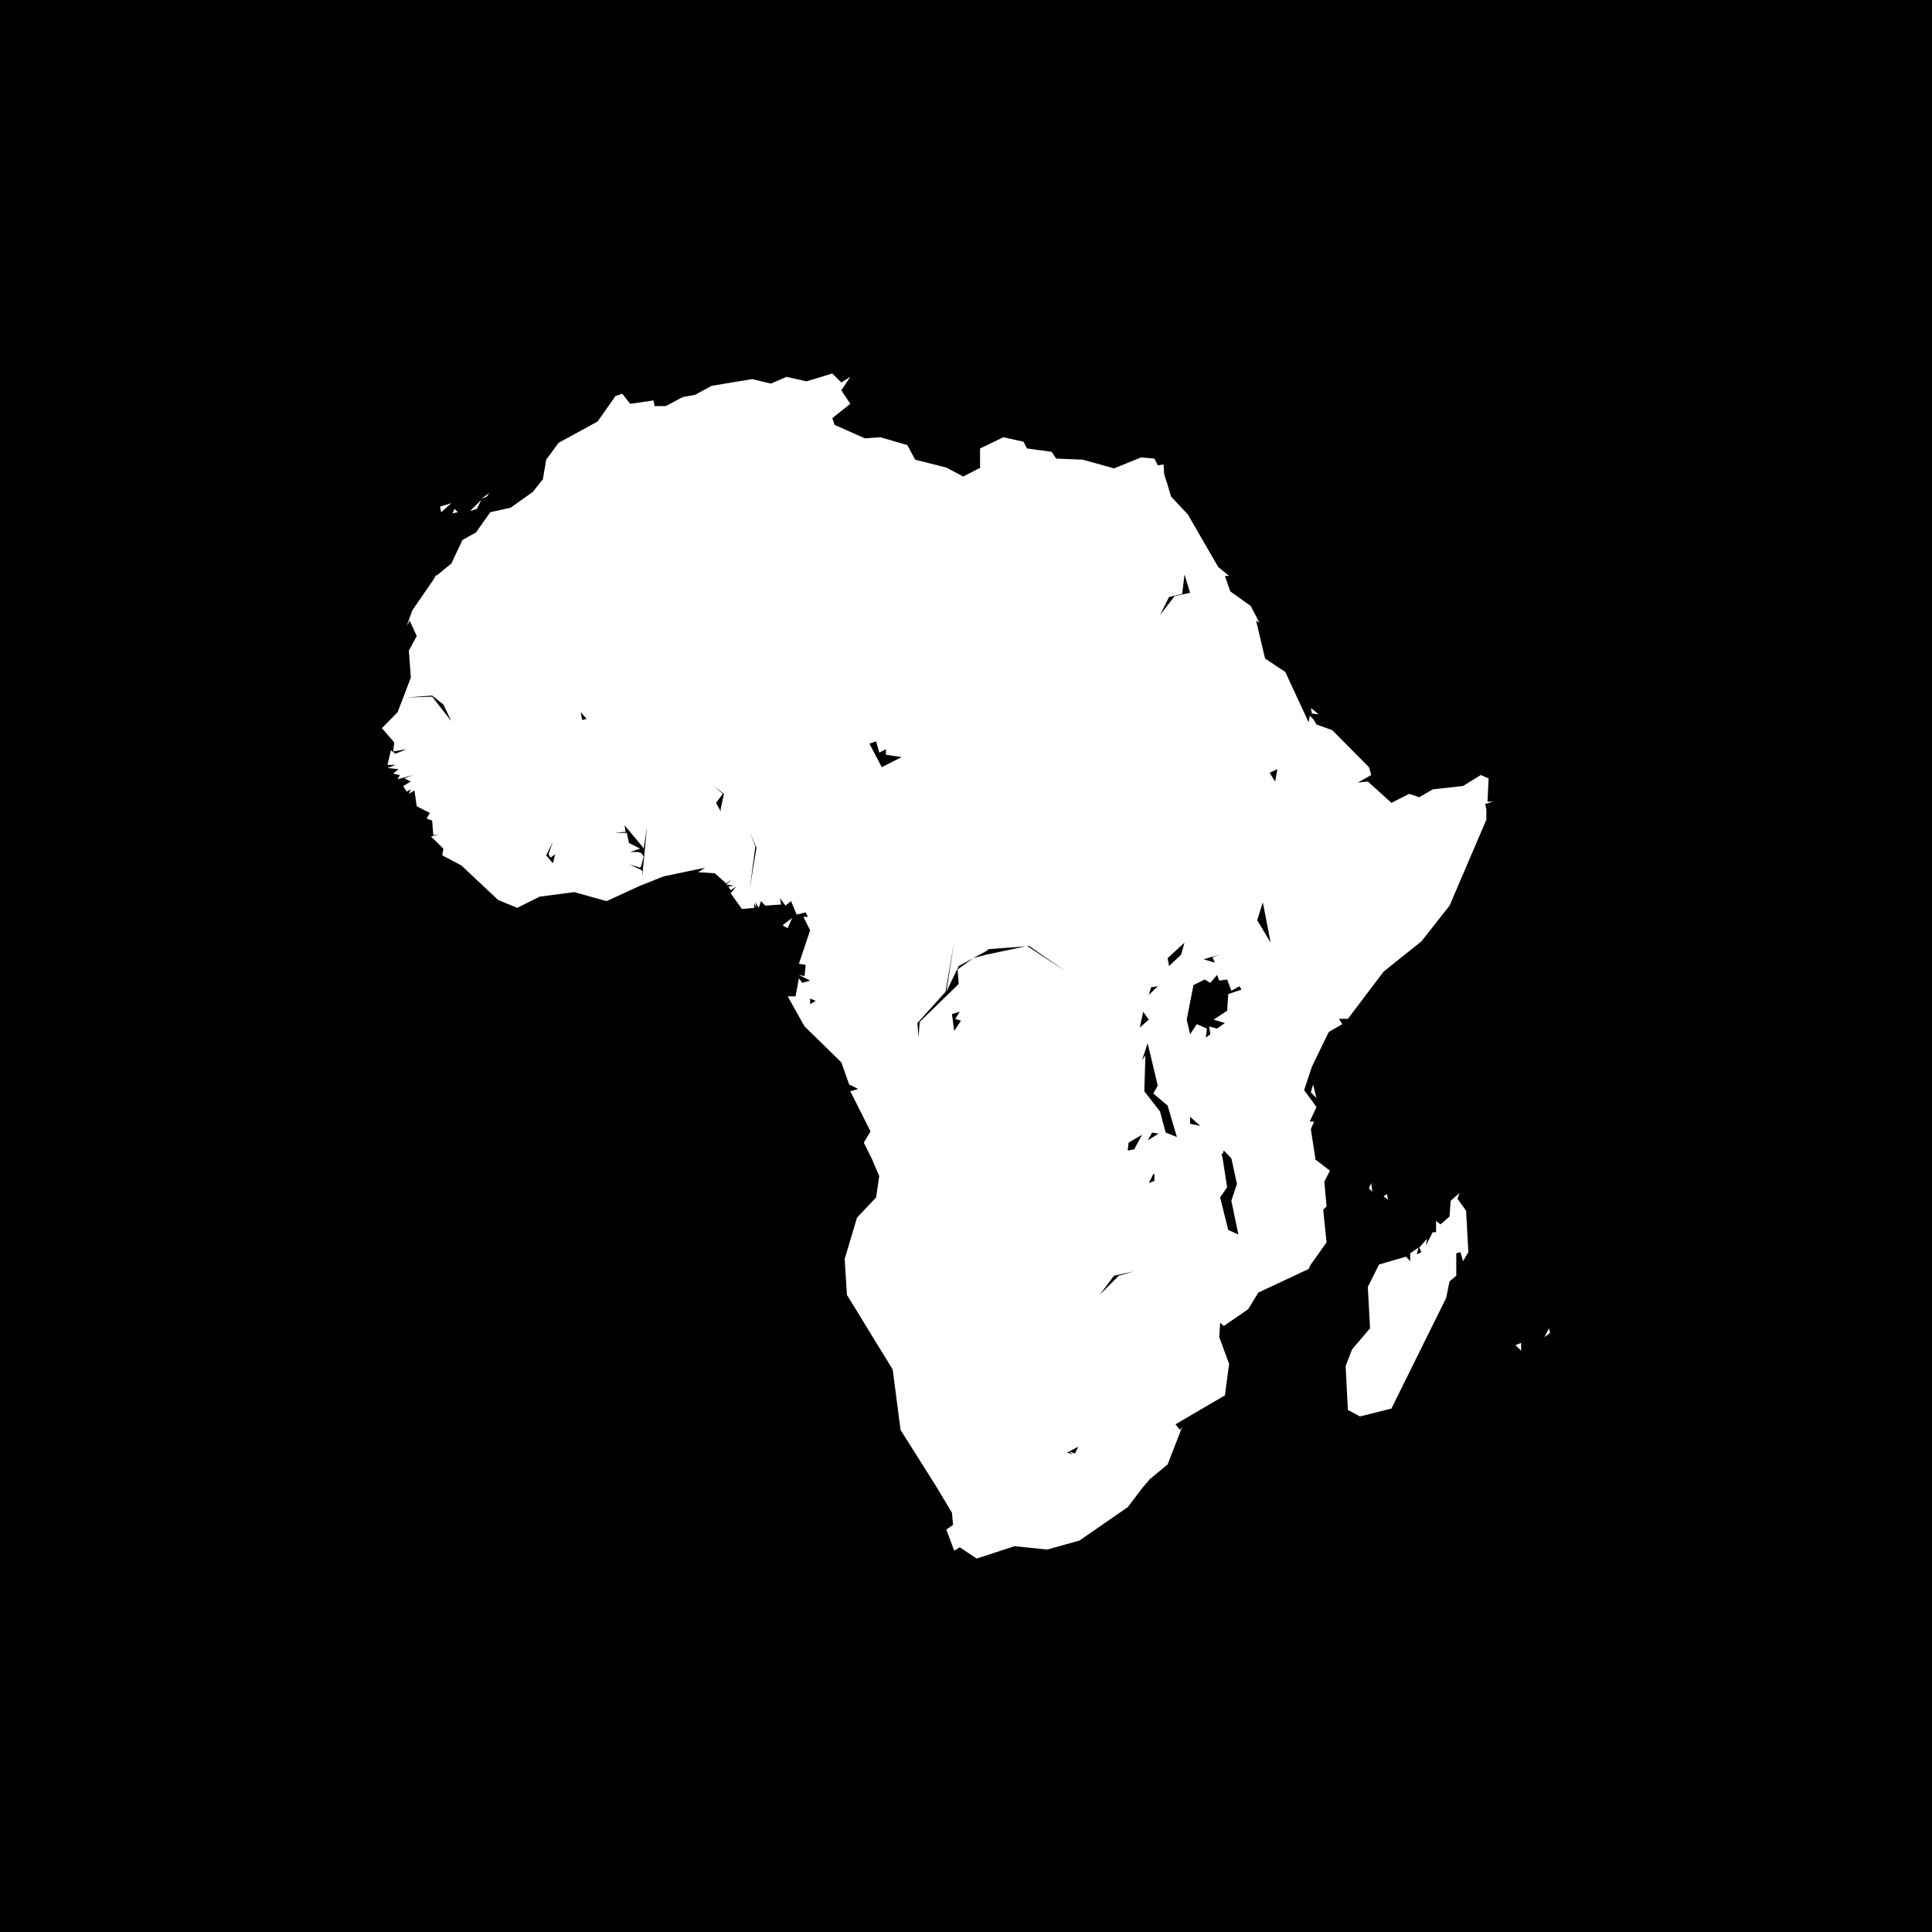 <?xml version="1.0" encoding="UTF-8" standalone="no"?>
<!-- Created with Inkscape (http://www.inkscape.org/) -->

<svg
   xmlns:dc="http://purl.org/dc/elements/1.1/"
   xmlns:cc="http://creativecommons.org/ns#"
   xmlns:rdf="http://www.w3.org/1999/02/22-rdf-syntax-ns#"
   xmlns:svg="http://www.w3.org/2000/svg"
   xmlns="http://www.w3.org/2000/svg"
   version="1.0"
   width="215"
   height="215"
   id="svg2443">
  <defs
     id="defs2445">
    <linearGradient
       id="linearGradient15386">
      <stop
         id="stop15388"
         style="stop-color:#35a5ec;stop-opacity:1"
         offset="0" />
      <stop
         id="stop15390"
         style="stop-color:#2681da;stop-opacity:1"
         offset="1" />
    </linearGradient>
  </defs>
  <g
     transform="translate(-137.175,-142.831)"
     id="layer1">
    <path
       d="M 0,0 0,215 215,215 215,0 0,0 z m 92.625,41.562 1,1 1,-0.625 -1,1.5 1,1.5 -2,1.594 0.25,0.75 3.375,1.5 1.719,-0.125 3,0.875 0.875,1.625 3.469,0.875 1.875,1 1.75,-0.906 0.125,0 0,-2.219 2.594,-1.25 2.25,0.5 0.375,0.75 2.75,0.375 0.5,0.75 2.969,0.125 3.469,0.969 3,-1.219 1.5,0.125 0.375,0.75 0.625,-0.094 c 0.029,0.193 0.062,0.406 0.062,0.594 l 0,0.156 c 0,0.438 0.196,0.815 0.281,1.156 0.013,0.052 0.037,0.083 0.062,0.125 0.005,0.008 -0.005,0.023 0,0.031 l 0.438,1.5 1.875,2 3.375,5.844 1.219,1 -0.469,0 0.594,1.719 2.281,1.625 0.969,1.875 -0.375,-0.25 1,4.219 2.25,1.5 2.594,5.594 0.125,-0.719 0.375,0.344 0.375,0.625 1.75,0.625 4.094,4.125 0.25,0.875 -1.5,0.844 1.125,-0.125 2.625,2.375 1.969,-1 1.125,0.375 1.5,-0.875 3.375,-0.375 1.969,-1.219 0.875,0.375 -0.125,2.594 0.625,0 -0.875,0.25 0.125,0.625 0,1.125 -4.094,9.562 -3.125,3.969 -4.219,3.375 -3.969,5.25 -1,0 0.375,0.594 -1.5,0.875 -0.375,0.75 -1.5,3.094 -0.875,2.625 1.375,1.875 -0.75,1.625 0.5,0 -0.375,0.844 0.5,3.25 0,0.125 0.5,0.375 1.125,0.875 -0.625,1.219 0.25,2.75 -0.375,0.375 0.375,3.625 -1.75,2.469 -0.25,0.5 -5.594,2.625 -1.125,1.844 -2.719,1.875 -0.406,-0.375 -0.094,1.625 1.094,2.969 -0.469,3.5 -5.5,3.219 0.5,0.625 0.25,-0.344 -1.625,4.188 -1.969,1.625 -0.75,0.875 -1.719,2.25 -5.375,3.719 -3.594,1 -3.625,-0.375 -4.219,1.375 -1.875,-1.25 -0.625,0.375 -0.875,-2.344 0.75,-0.531 -0.125,-1.344 -1.719,-2.875 -4,-6.344 -0.875,-6.719 -5.094,-8.312 -0.25,-4 L 95.375,135.5 97.5,133.25 97.844,130.875 97,128.906 l -0.875,-1.75 0.75,-1.25 -2.25,-4.469 0.875,-0.25 -1,-0.5 -0.875,-2.469 -4.094,-4 -1.875,-3.344 0.875,0 0.375,-2 0.375,0.5 0.875,-0.25 -1.25,-0.625 0.625,0.125 0.125,-1.25 -0.75,-0.125 1.25,-3.719 -0.75,-1.5 0.5,0 -0.25,-0.5 -1,0.25 -0.625,-1.5 -0.625,0.5 -0.625,-0.844 0.156,0.719 -1.781,0.125 -0.469,-0.5 -0.25,0.75 -0.375,-0.625 0.125,0.625 -0.25,-0.5 0,0.5 -1.375,0.125 -1.25,-1.75 0.625,-0.75 -0.625,0.406 -0.25,-0.406 0.625,-0.094 -0.875,-0.125 0.625,-0.531 -0.625,0.406 -1.25,-1.125 -1.875,-0.125 0.781,-0.5 -4.625,0.969 -2.594,1.031 -3.75,1.719 -3.594,-1 -3.844,0.5 -2.5,1.25 -2.125,-0.875 -4.094,-3.844 -2.125,-1.125 0.125,-0.75 -1.375,-1.344 0.875,-0.25 -0.625,0.094 -0.125,-1.625 -0.625,-0.219 0.375,-0.625 -0.75,-0.375 -0.719,-0.375 -0.25,-1.75 -0.625,0.375 0.219,-0.5 -0.469,0.25 -0.375,-0.625 0.844,-0.5 L 45,86.625 45.969,86.25 44.25,86.719 44.5,86.25 l -0.75,-0.156 0.594,-0.5 L 43.125,85.469 44,85.125 l -0.875,0 0.375,-1.625 0.5,0.375 1.25,-0.5 -1.5,0.25 0.125,-1 -1.375,-1.594 1.75,-1.781 1.469,-3.844 -0.219,-3 0.875,-1.625 -0.781,-1.719 -0.344,0.625 0.625,-1.75 2.625,-3.812 -0.281,0.219 0.375,-0.406 -0.094,0.188 1.719,-1.406 1.25,-2.625 1.5,-0.844 1.594,-2.25 2.25,-0.5 2.469,-1.75 1,-1.25 0.125,-0.125 0.375,-2.219 1.375,-1.875 4.344,-2.375 2,-2.844 0.75,-0.25 0.875,1.125 2.594,-0.375 0.125,0.625 1.25,0 1.875,-1 1.375,-0.25 1.844,-1 4.5,-0.75 2.094,0.5 1.75,-0.75 2.219,0.5 2.875,-0.875 z m -23.531,2.094 c 0.03,-0.002 0.063,0.002 0.094,0 L 69.125,43.688 69.094,43.656 z M 54.438,54.875 l -0.25,0.375 -0.625,0.25 0.875,-0.625 z m -0.875,0.75 -0.5,1 -0.75,0.25 1.25,-1.25 z M 50.219,56 l -1.125,1 -0.125,-0.625 1.25,-0.375 z m 0.375,0.625 0.344,0.375 -0.594,0.125 0.25,-0.5 z m 81.219,7.312 -0.25,2.156 -1.469,0.344 -1,2 1.625,-2.094 1.719,-0.375 -0.625,-2.031 z M 48.094,77.406 45.25,77.625 l 2.844,-0.094 2.125,2.719 -0.875,-1.844 -1.25,-1 z M 145.875,78.875 146,78.875 146.75,79.5 146,79.406 145.875,78.875 z m -81.25,0.375 0.156,0.875 0.5,-0.125 -0.656,-0.75 z m 32.875,3.25 -0.75,0.25 1.375,2.625 2.219,-1.125 -1.75,-0.25 0,-0.625 -0.75,0.375 L 97.5,82.5 z m 44.656,3.094 -0.875,0.406 0.625,0.969 0.25,-1.375 z m -62.719,1.875 1,0.875 -0.75,1 0.406,0.75 0.094,0.25 0,-0.25 0.375,-1.75 -1.125,-0.875 z m -9.938,4.375 0.125,0.719 -1.25,0.125 1.375,0 0.25,1.125 1.25,0.625 -1.125,0.375 0.875,0 0.375,0.125 0.25,0.375 -0.25,1 -0.125,0.25 -1.25,-0.375 1.375,0.625 0.094,0.125 0,0.594 L 72,92.062 71.625,94.438 71.469,94.188 69.5,91.844 z m 13.938,0.844 0.625,1.5 -0.625,4.719 0.75,-4.594 -0.75,-1.625 z m -21.906,1 -0.75,1.5 0.75,0.875 0.25,-1 -0.5,0.375 -0.25,-0.375 0.5,-1.375 z m 79,6.719 -0.625,2 1.5,2.5 -0.875,-4.5 z m -52.375,1.75 -0.5,1.125 -0.5,-0.25 0,-0.125 1,-0.75 z m 18.031,2.594 -0.969,5.625 -3.125,3.469 0.125,1.625 0.125,-1.75 4.344,-4.219 -0.125,-1.625 1.75,-1.25 -1.625,0.875 -1.375,2.875 0.875,-5.625 z m 2.125,1.875 1.375,-0.375 4.438,-0.938 -4.094,0.312 -0.344,0.25 -1.375,0.75 z m 23.5,-1.719 -1.875,1.719 0.156,0.875 1.344,-1.25 0.375,-1.344 z m -17.5,0.375 4.344,2.844 -4.125,-2.844 -0.219,0 z m 21.375,0.969 -1.75,0.5 1.25,0.375 -0.25,-0.594 0.75,-0.281 z m -0.25,2.25 -0.75,0.875 -0.625,-0.375 -1.25,0.625 -0.75,3.844 0.375,1.625 0.75,-1.125 1.125,0.5 -0.125,1 0.5,-0.375 -0.125,-0.875 0.875,0.25 0.875,-0.625 -1.25,-0.375 1.5,-1 0.125,-1.844 1.469,-0.5 -0.219,-0.375 -0.906,0.5 -0.469,-1.25 -0.875,0.125 -0.25,-0.625 z m -6.594,1.25 -0.75,0.125 -0.25,0.844 1,-0.969 z m -38.688,1.375 0,0.625 0.625,-0.375 -0.625,-0.25 z m 16.656,1.469 -0.875,0.25 0.25,1.875 0.75,-1.125 -0.625,-0.219 0.5,-0.781 z m 20.406,0 -0.375,1.75 1,-0.875 -0.625,-0.875 z m 0.5,3.5 -0.625,1.875 0.375,-0.531 -0.125,4 1.75,2.25 0.625,2.344 1.25,0.5 -1.031,-3.5 -1.594,-1.344 0.5,-0.875 -1.125,-4.719 z m 18.406,4.594 0.125,0.5 0.25,1 -0.625,-0.625 0.25,-0.875 z m -13.688,3.594 0,0.781 1.125,0.219 -1.125,-1 z m -4.219,1.75 -0.5,0.875 1.219,-0.75 -0.719,-0.125 z m -1.125,0.25 -1.5,0.875 -0.094,0.875 0.719,-0.125 0.875,-1.625 z m 9.094,1.75 -0.125,0.375 -0.125,0 0.125,0.5 0.5,3.219 -0.781,1.125 0.906,3.625 1.125,0.5 -0.781,-3.75 0.625,-1.875 -0.625,-2.844 -0.844,-0.875 z m -7.844,2.625 -0.5,1 0.625,-0.25 0,-0.75 -0.125,0 z m 24.25,1 0.125,0.969 -0.375,-0.375 0.25,-0.594 z m 9.844,1.094 -0.25,0.625 0.969,1.375 0.25,4.594 -0.594,1 -0.281,-1 -0.469,0.125 0,2.5 -0.75,0.625 -0.375,1.844 -6.094,12.312 -3.5,0.875 -1.344,-0.719 -0.25,-4.875 0.719,-1.875 2,-2.344 -0.25,-4.594 1.25,-2.5 3,-0.875 0.469,0.5 0,-0.875 0.906,-0.625 -0.156,0.75 0.5,-0.25 -0.25,-0.5 0.875,-1 -0.125,0.75 0.75,-1.469 0.375,0 0,-1.25 0.5,0.375 1,-0.875 0.125,-1.75 1,-0.875 z m -8.094,0.125 0.125,0.625 -0.5,-0.375 0.375,-0.25 z m -28.125,8.594 -2.25,0.5 -1.594,2.125 2.125,-2.125 1.719,-0.5 z m 46.156,6.344 0.125,0.5 -0.625,0.5 0.5,-1 z m -3.094,1.625 0,0.875 -0.625,-0.625 0.625,-0.25 z M 120,161 118.969,161.531 119.625,161.75 120,161 z m -1.031,0.531 -0.031,0 -0.188,0.094 0.625,0.25 -0.406,-0.344 z"
       transform="translate(137.175,142.831)"
       id="rect3055"
       style="fill:#000000;fill-opacity:1;fill-rule:nonzero;stroke:none" />
  </g>
</svg>
